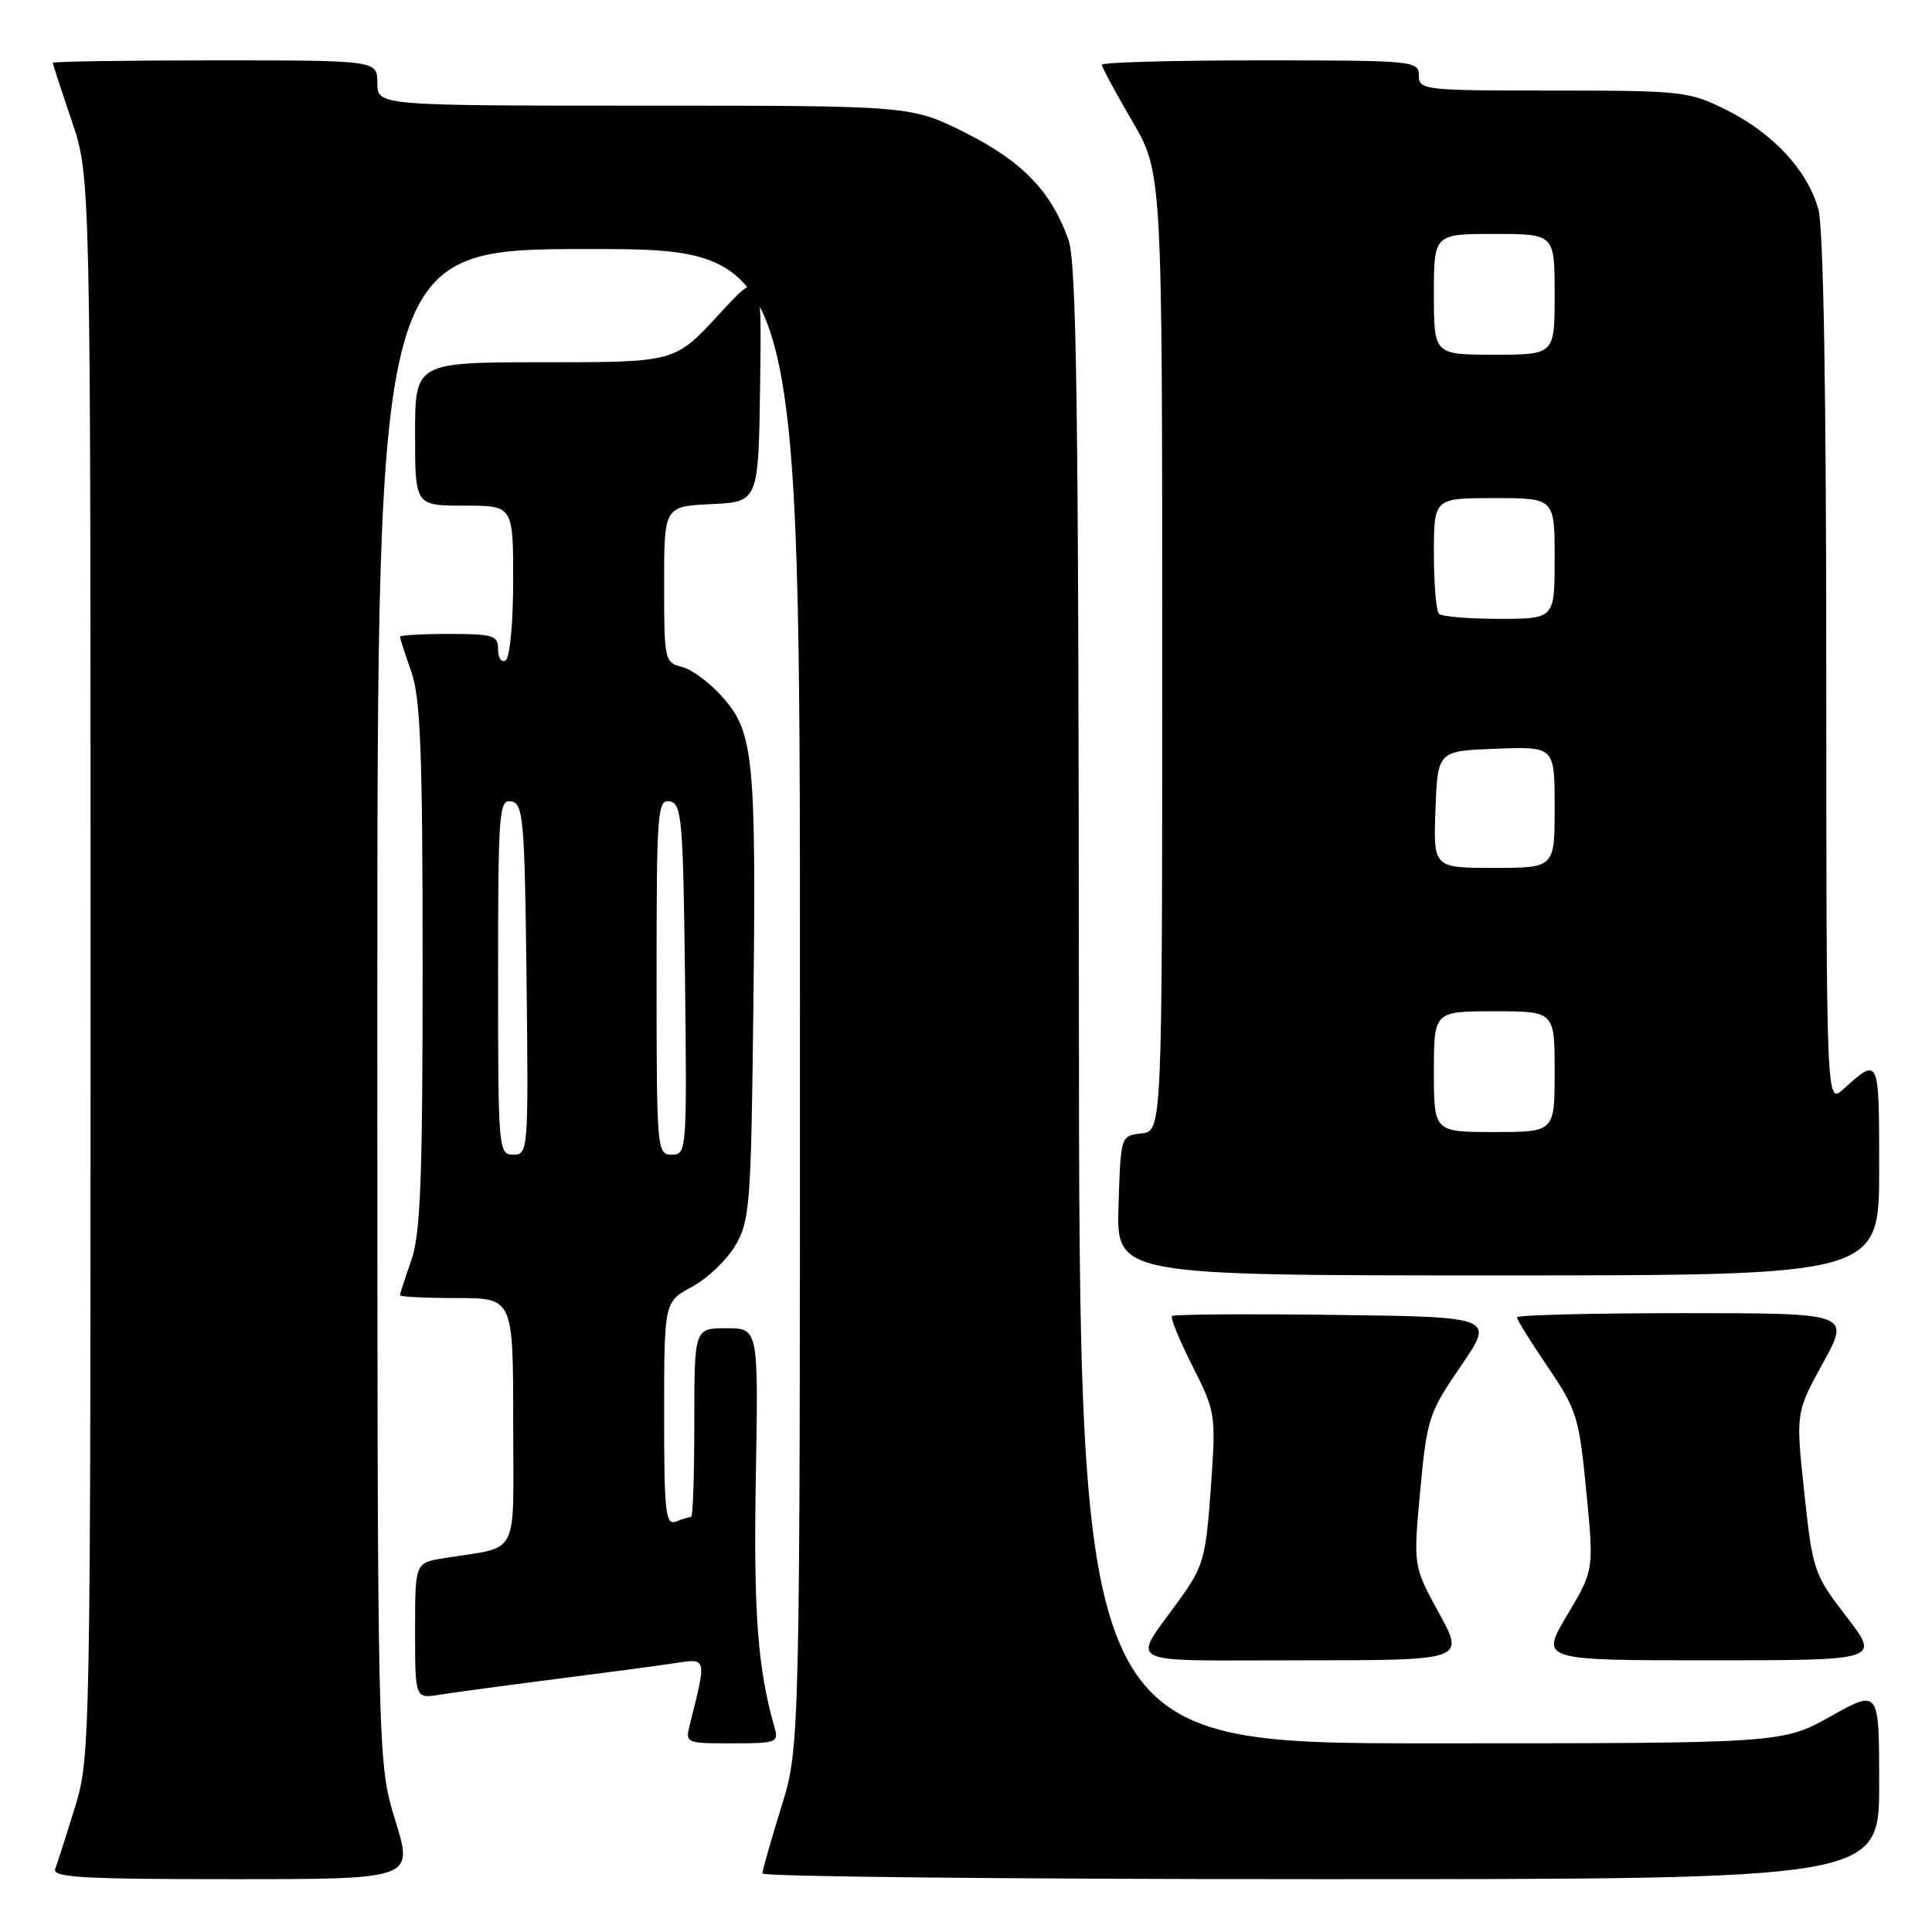 <?xml version="1.0" encoding="UTF-8" standalone="no"?>
<!DOCTYPE svg PUBLIC "-//W3C//DTD SVG 1.1//EN" "http://www.w3.org/Graphics/SVG/1.1/DTD/svg11.dtd" >
<svg xmlns="http://www.w3.org/2000/svg" xmlns:xlink="http://www.w3.org/1999/xlink" version="1.1" viewBox="0 0 256 256">
 <g >
 <path fill="currentColor"
d=" M 52.39 241.25 C 50.00 233.50 50.00 233.50 50.00 133.25 C 50.00 33.00 50.00 33.00 78.00 33.00 C 106.00 33.00 106.00 33.00 106.00 132.25 C 106.00 231.50 106.00 231.50 103.51 239.50 C 102.15 243.90 101.02 247.84 101.02 248.25 C 101.01 248.66 134.30 249.00 175.00 249.00 C 249.00 249.00 249.00 249.00 249.00 236.41 C 249.00 223.83 249.00 223.83 242.59 227.41 C 236.18 231.00 236.18 231.00 189.59 231.00 C 143.00 231.00 143.00 231.00 142.96 133.25 C 142.92 54.21 142.66 34.78 141.57 31.75 C 139.29 25.34 135.43 21.35 127.87 17.57 C 120.73 14.00 120.73 14.00 85.37 14.00 C 50.00 14.00 50.00 14.00 50.00 11.00 C 50.00 8.00 50.00 8.00 28.50 8.00 C 16.67 8.00 7.00 8.15 7.00 8.32 C 7.00 8.50 8.13 11.96 9.50 16.00 C 12.00 23.35 12.00 23.35 12.00 128.07 C 12.00 231.25 11.97 232.89 9.92 239.51 C 8.78 243.21 7.61 246.86 7.32 247.62 C 6.87 248.77 10.77 249.00 30.78 249.00 C 54.78 249.00 54.78 249.00 52.39 241.25 Z  M 102.59 228.75 C 100.39 221.05 99.84 213.58 100.15 195.75 C 100.50 176.00 100.50 176.00 96.25 176.00 C 92.00 176.00 92.00 176.00 92.00 188.50 C 92.00 195.38 91.81 201.00 91.58 201.00 C 91.35 201.00 90.45 201.27 89.58 201.61 C 88.18 202.14 88.00 200.49 88.00 187.36 C 88.01 172.50 88.01 172.50 91.71 170.50 C 93.75 169.40 96.33 166.93 97.46 165.00 C 99.36 161.75 99.52 159.56 99.82 134.00 C 100.21 100.60 99.87 97.06 95.81 92.44 C 94.14 90.54 91.70 88.71 90.39 88.38 C 88.06 87.80 88.00 87.51 88.00 77.44 C 88.00 67.10 88.00 67.10 94.25 66.80 C 100.50 66.50 100.50 66.50 100.72 51.00 C 100.94 35.50 100.94 35.50 95.18 41.75 C 89.41 48.00 89.41 48.00 72.21 48.00 C 55.00 48.00 55.00 48.00 55.00 57.50 C 55.00 67.00 55.00 67.00 61.50 67.00 C 68.00 67.00 68.00 67.00 68.00 76.94 C 68.00 82.49 67.56 87.16 67.00 87.50 C 66.45 87.84 66.00 87.19 66.00 86.06 C 66.00 84.19 65.40 84.00 59.50 84.00 C 55.92 84.00 53.00 84.17 53.00 84.37 C 53.00 84.58 53.67 86.66 54.50 89.00 C 55.72 92.47 56.00 99.67 56.00 128.00 C 56.00 156.33 55.72 163.53 54.50 167.00 C 53.68 169.34 53.00 171.42 53.00 171.63 C 53.00 171.83 56.38 172.00 60.50 172.00 C 68.00 172.00 68.00 172.00 68.00 188.42 C 68.00 206.88 69.07 204.79 58.75 206.48 C 55.00 207.09 55.00 207.09 55.00 216.09 C 55.00 225.09 55.00 225.09 58.25 224.56 C 60.04 224.27 66.90 223.34 73.50 222.50 C 80.10 221.66 87.25 220.71 89.40 220.38 C 93.68 219.71 93.65 219.58 91.44 228.38 C 90.78 231.00 90.79 231.00 97.01 231.00 C 102.99 231.00 103.21 230.91 102.59 228.75 Z  M 190.68 213.75 C 187.26 207.50 187.26 207.50 188.19 197.50 C 189.08 187.95 189.32 187.21 193.58 181.00 C 198.04 174.50 198.04 174.50 176.88 174.23 C 165.23 174.08 155.52 174.15 155.29 174.38 C 155.06 174.61 156.28 177.59 158.01 181.01 C 161.10 187.14 161.13 187.37 160.44 197.20 C 159.79 206.37 159.46 207.55 156.38 211.84 C 149.89 220.88 148.16 220.00 172.51 220.00 C 194.10 220.00 194.10 220.00 190.68 213.75 Z  M 244.67 214.22 C 240.35 208.60 240.19 208.15 239.08 197.81 C 237.94 187.19 237.94 187.19 241.56 180.59 C 245.18 174.00 245.18 174.00 223.09 174.00 C 210.94 174.00 201.00 174.25 201.00 174.55 C 201.00 174.86 202.84 177.82 205.09 181.13 C 208.93 186.79 209.24 187.77 210.19 197.59 C 211.21 208.04 211.21 208.04 207.65 214.02 C 204.09 220.00 204.09 220.00 226.60 220.00 C 249.12 220.00 249.12 220.00 244.67 214.22 Z  M 249.00 154.94 C 249.00 139.96 249.03 140.02 244.25 144.32 C 242.00 146.35 242.00 146.35 241.99 88.92 C 241.99 51.94 241.62 30.16 240.94 27.72 C 239.51 22.58 234.94 17.65 228.76 14.57 C 223.81 12.10 222.91 12.00 205.80 12.00 C 188.67 12.00 188.00 11.93 188.00 10.00 C 188.00 8.06 187.33 8.00 167.00 8.00 C 155.45 8.00 146.00 8.26 146.00 8.58 C 146.00 8.89 147.80 12.23 150.00 16.00 C 154.00 22.85 154.00 22.85 154.00 86.36 C 154.00 149.87 154.00 149.87 151.25 150.18 C 148.50 150.50 148.50 150.50 148.21 159.75 C 147.92 169.00 147.92 169.00 198.46 169.00 C 249.00 169.00 249.00 169.00 249.00 154.94 Z  M 66.00 129.43 C 66.00 107.51 66.12 105.88 67.75 106.19 C 69.35 106.50 69.52 108.55 69.77 129.76 C 70.03 152.49 69.99 153.00 68.02 153.00 C 66.05 153.00 66.00 152.41 66.00 129.43 Z  M 87.00 129.43 C 87.00 107.51 87.12 105.88 88.75 106.19 C 90.35 106.50 90.52 108.55 90.77 129.76 C 91.03 152.49 90.99 153.00 89.02 153.00 C 87.05 153.00 87.00 152.41 87.00 129.43 Z  M 190.00 142.00 C 190.00 134.00 190.00 134.00 198.00 134.00 C 206.00 134.00 206.00 134.00 206.00 142.00 C 206.00 150.00 206.00 150.00 198.00 150.00 C 190.00 150.00 190.00 150.00 190.00 142.00 Z  M 190.21 107.25 C 190.50 99.50 190.50 99.50 198.25 99.21 C 206.00 98.92 206.00 98.92 206.00 106.96 C 206.00 115.00 206.00 115.00 197.96 115.00 C 189.92 115.00 189.92 115.00 190.21 107.25 Z  M 190.67 81.33 C 190.30 80.97 190.00 77.37 190.00 73.33 C 190.00 66.00 190.00 66.00 198.00 66.00 C 206.00 66.00 206.00 66.00 206.00 74.00 C 206.00 82.00 206.00 82.00 198.67 82.00 C 194.63 82.00 191.03 81.70 190.67 81.33 Z  M 190.00 39.00 C 190.00 31.00 190.00 31.00 198.00 31.00 C 206.00 31.00 206.00 31.00 206.00 39.00 C 206.00 47.00 206.00 47.00 198.00 47.00 C 190.00 47.00 190.00 47.00 190.00 39.00 Z "/>
</g>
</svg>